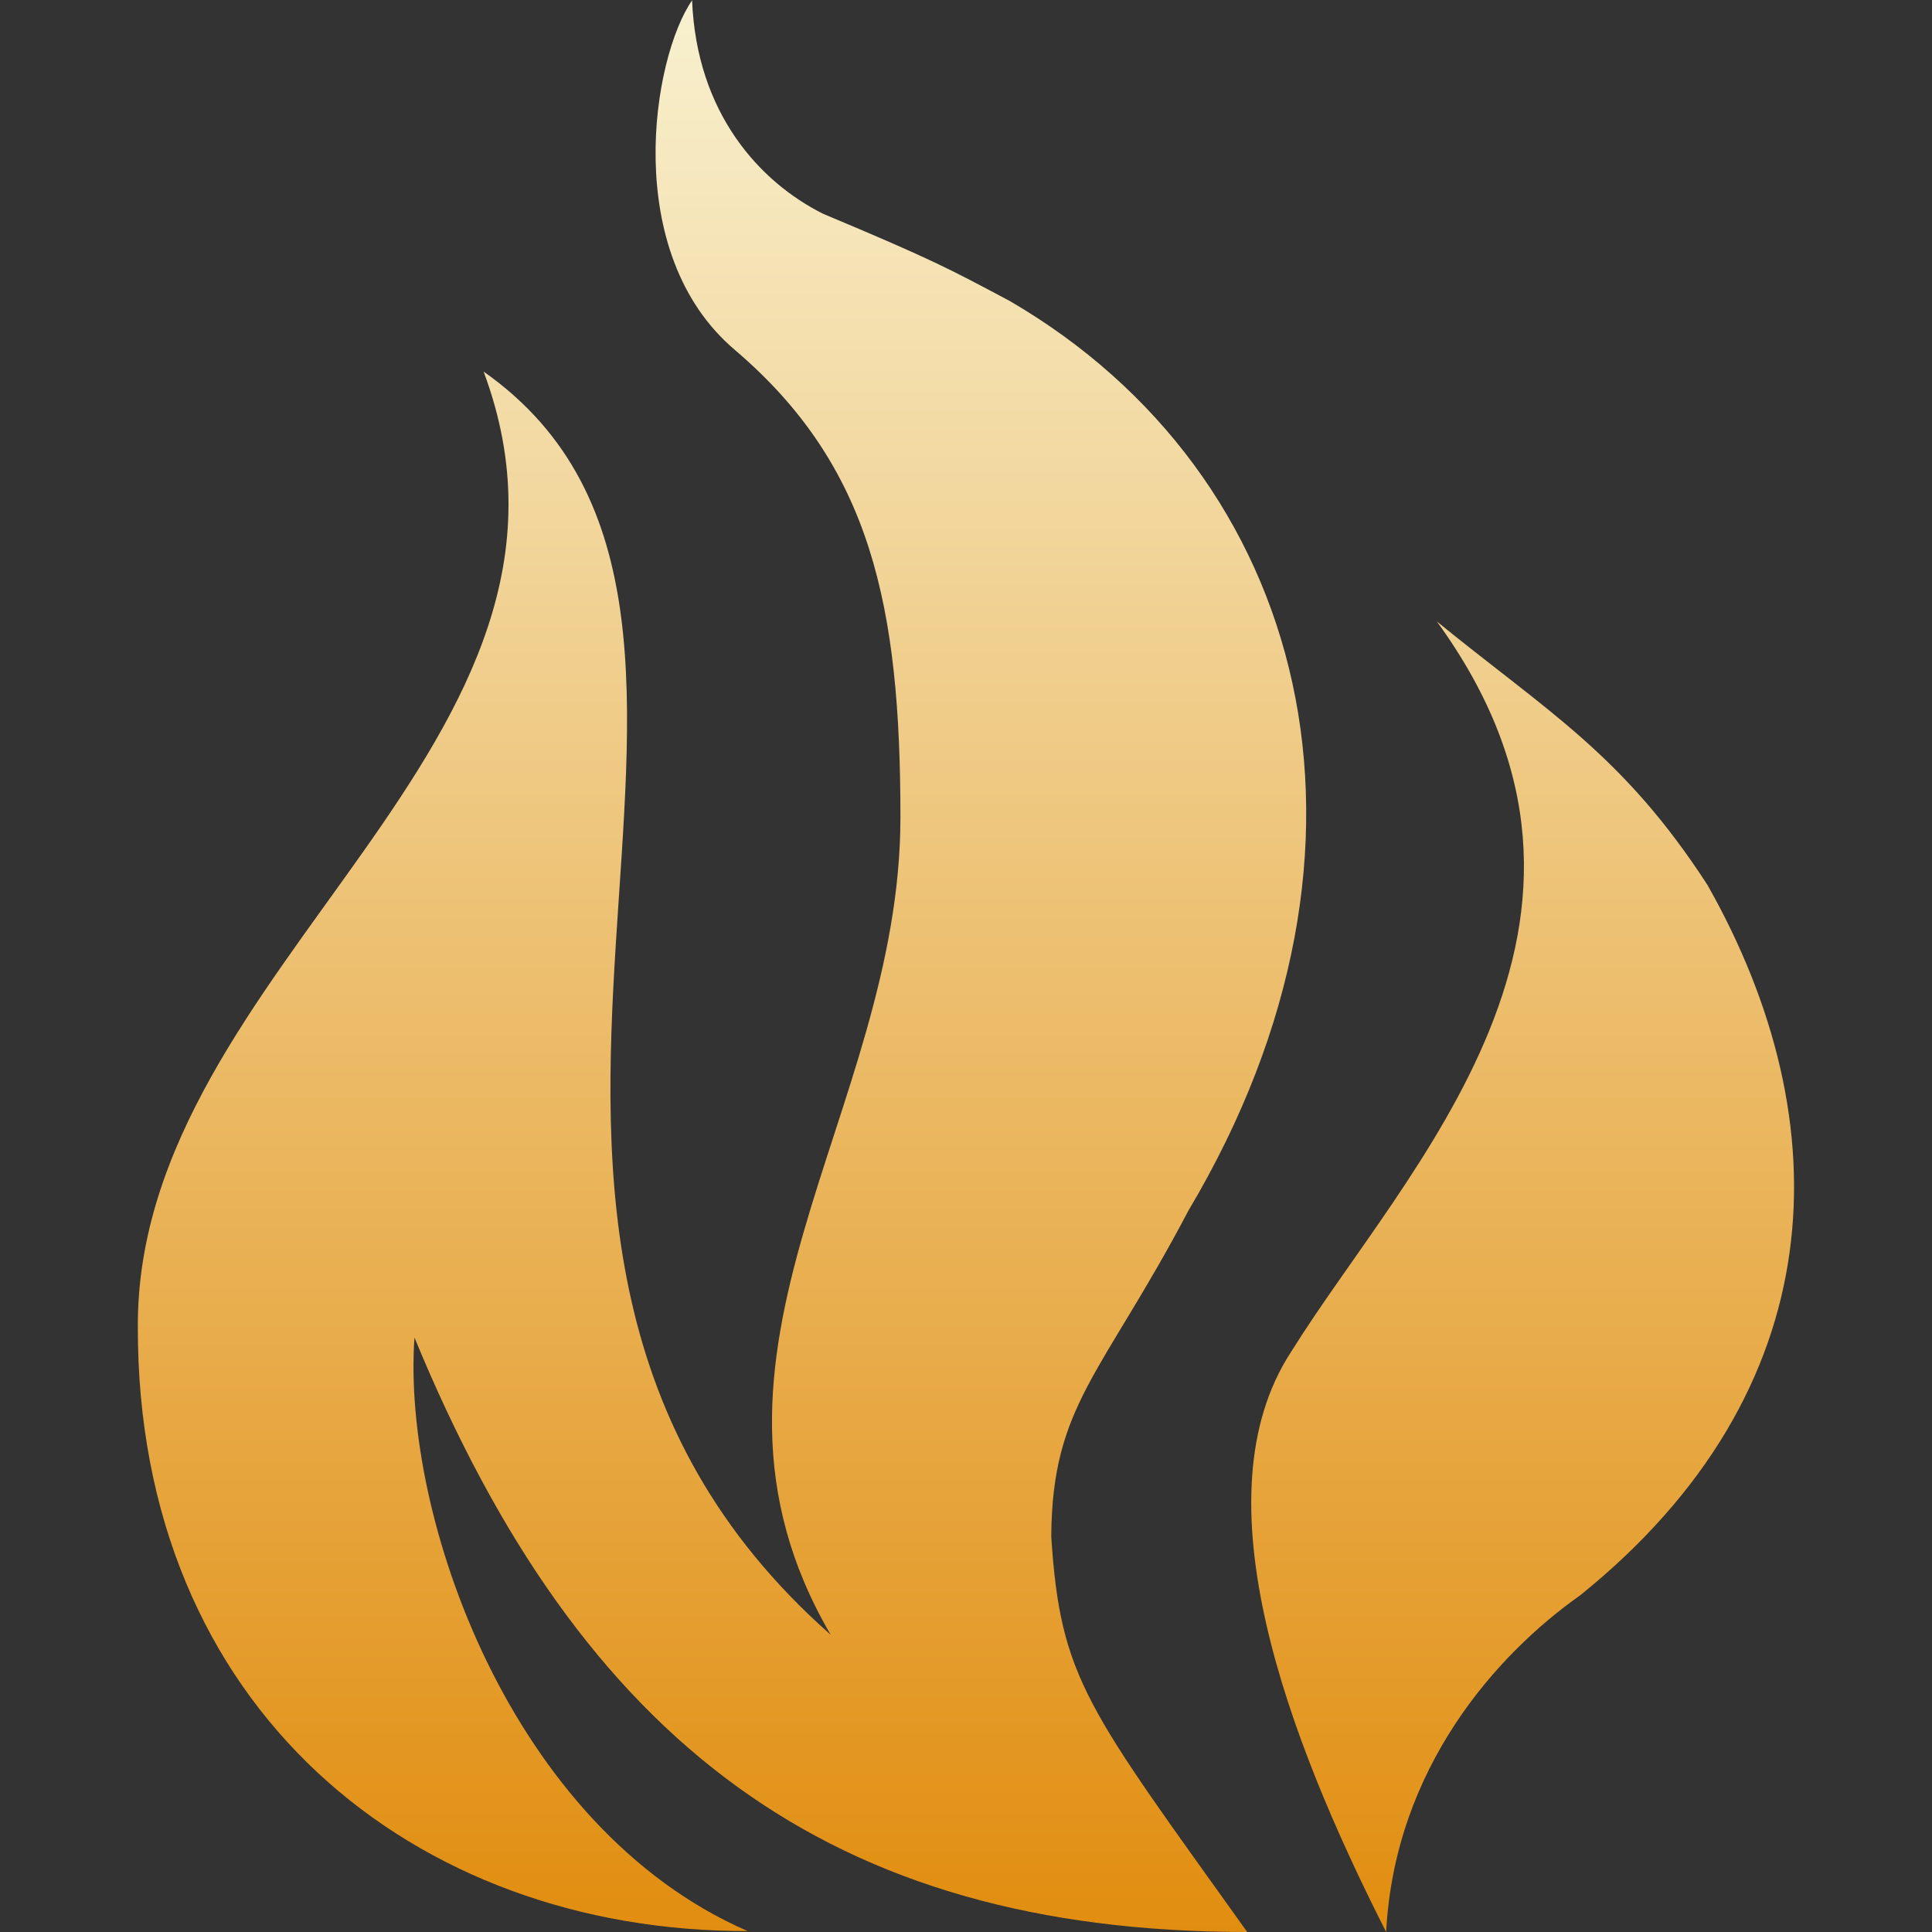 <svg xmlns="http://www.w3.org/2000/svg" xmlns:xlink="http://www.w3.org/1999/xlink" width="64px" height="64px" viewBox="0 0 64 64" version="1.1">
<rect x="0" y="0" width="64" height="64" fill="#333333" stroke="none"/>
<defs>
<linearGradient id="linear0" gradientUnits="userSpaceOnUse" x1="0" y1="0" x2="0" y2="1" gradientTransform="matrix(54.865,0,0,64,4.568,0)">
<stop offset="0" style="stop-color:#f8f1d0;stop-opacity:1;"/>
<stop offset="1" style="stop-color:#e18d0f;stop-opacity:1;"/>
</linearGradient>
</defs>
<g id="surface1">
<path style=" stroke:none;fill-rule:nonzero;fill:url(#linear0);" d="M 22.934 0 C 21.609 1.895 20.543 8.391 24.359 11.605 C 28.863 15.453 29.828 20.074 29.828 27.074 C 29.828 36.922 22.059 44.801 27.516 54.152 C 12.254 40.688 27.637 20.488 16.02 12.309 C 20.613 24.609 4.527 31.996 4.566 43.938 C 4.531 56.609 13.734 63.996 24.766 63.969 C 16.895 60.543 13.312 50.207 13.73 44.309 C 19.262 57.73 27.512 64 41.316 64 C 36 56.562 35.129 55.625 34.824 50.895 C 34.855 46.531 36.496 45.559 39.371 40.098 C 46.598 27.953 43.293 15.699 33.453 9.973 C 31.449 8.906 30.91 8.609 27.266 7.082 C 25.168 6.031 23.074 3.754 22.926 0.004 M 47.582 20.566 C 54.875 30.559 46.574 38.672 42.762 44.793 C 39.641 49.594 42.645 57.551 45.918 64 C 46.203 58.547 49.598 54.785 52.344 52.848 C 60.754 46.066 61.027 37.203 56.562 29.316 C 53.762 24.996 51.281 23.59 47.582 20.574 "/>
</g>
</svg>
